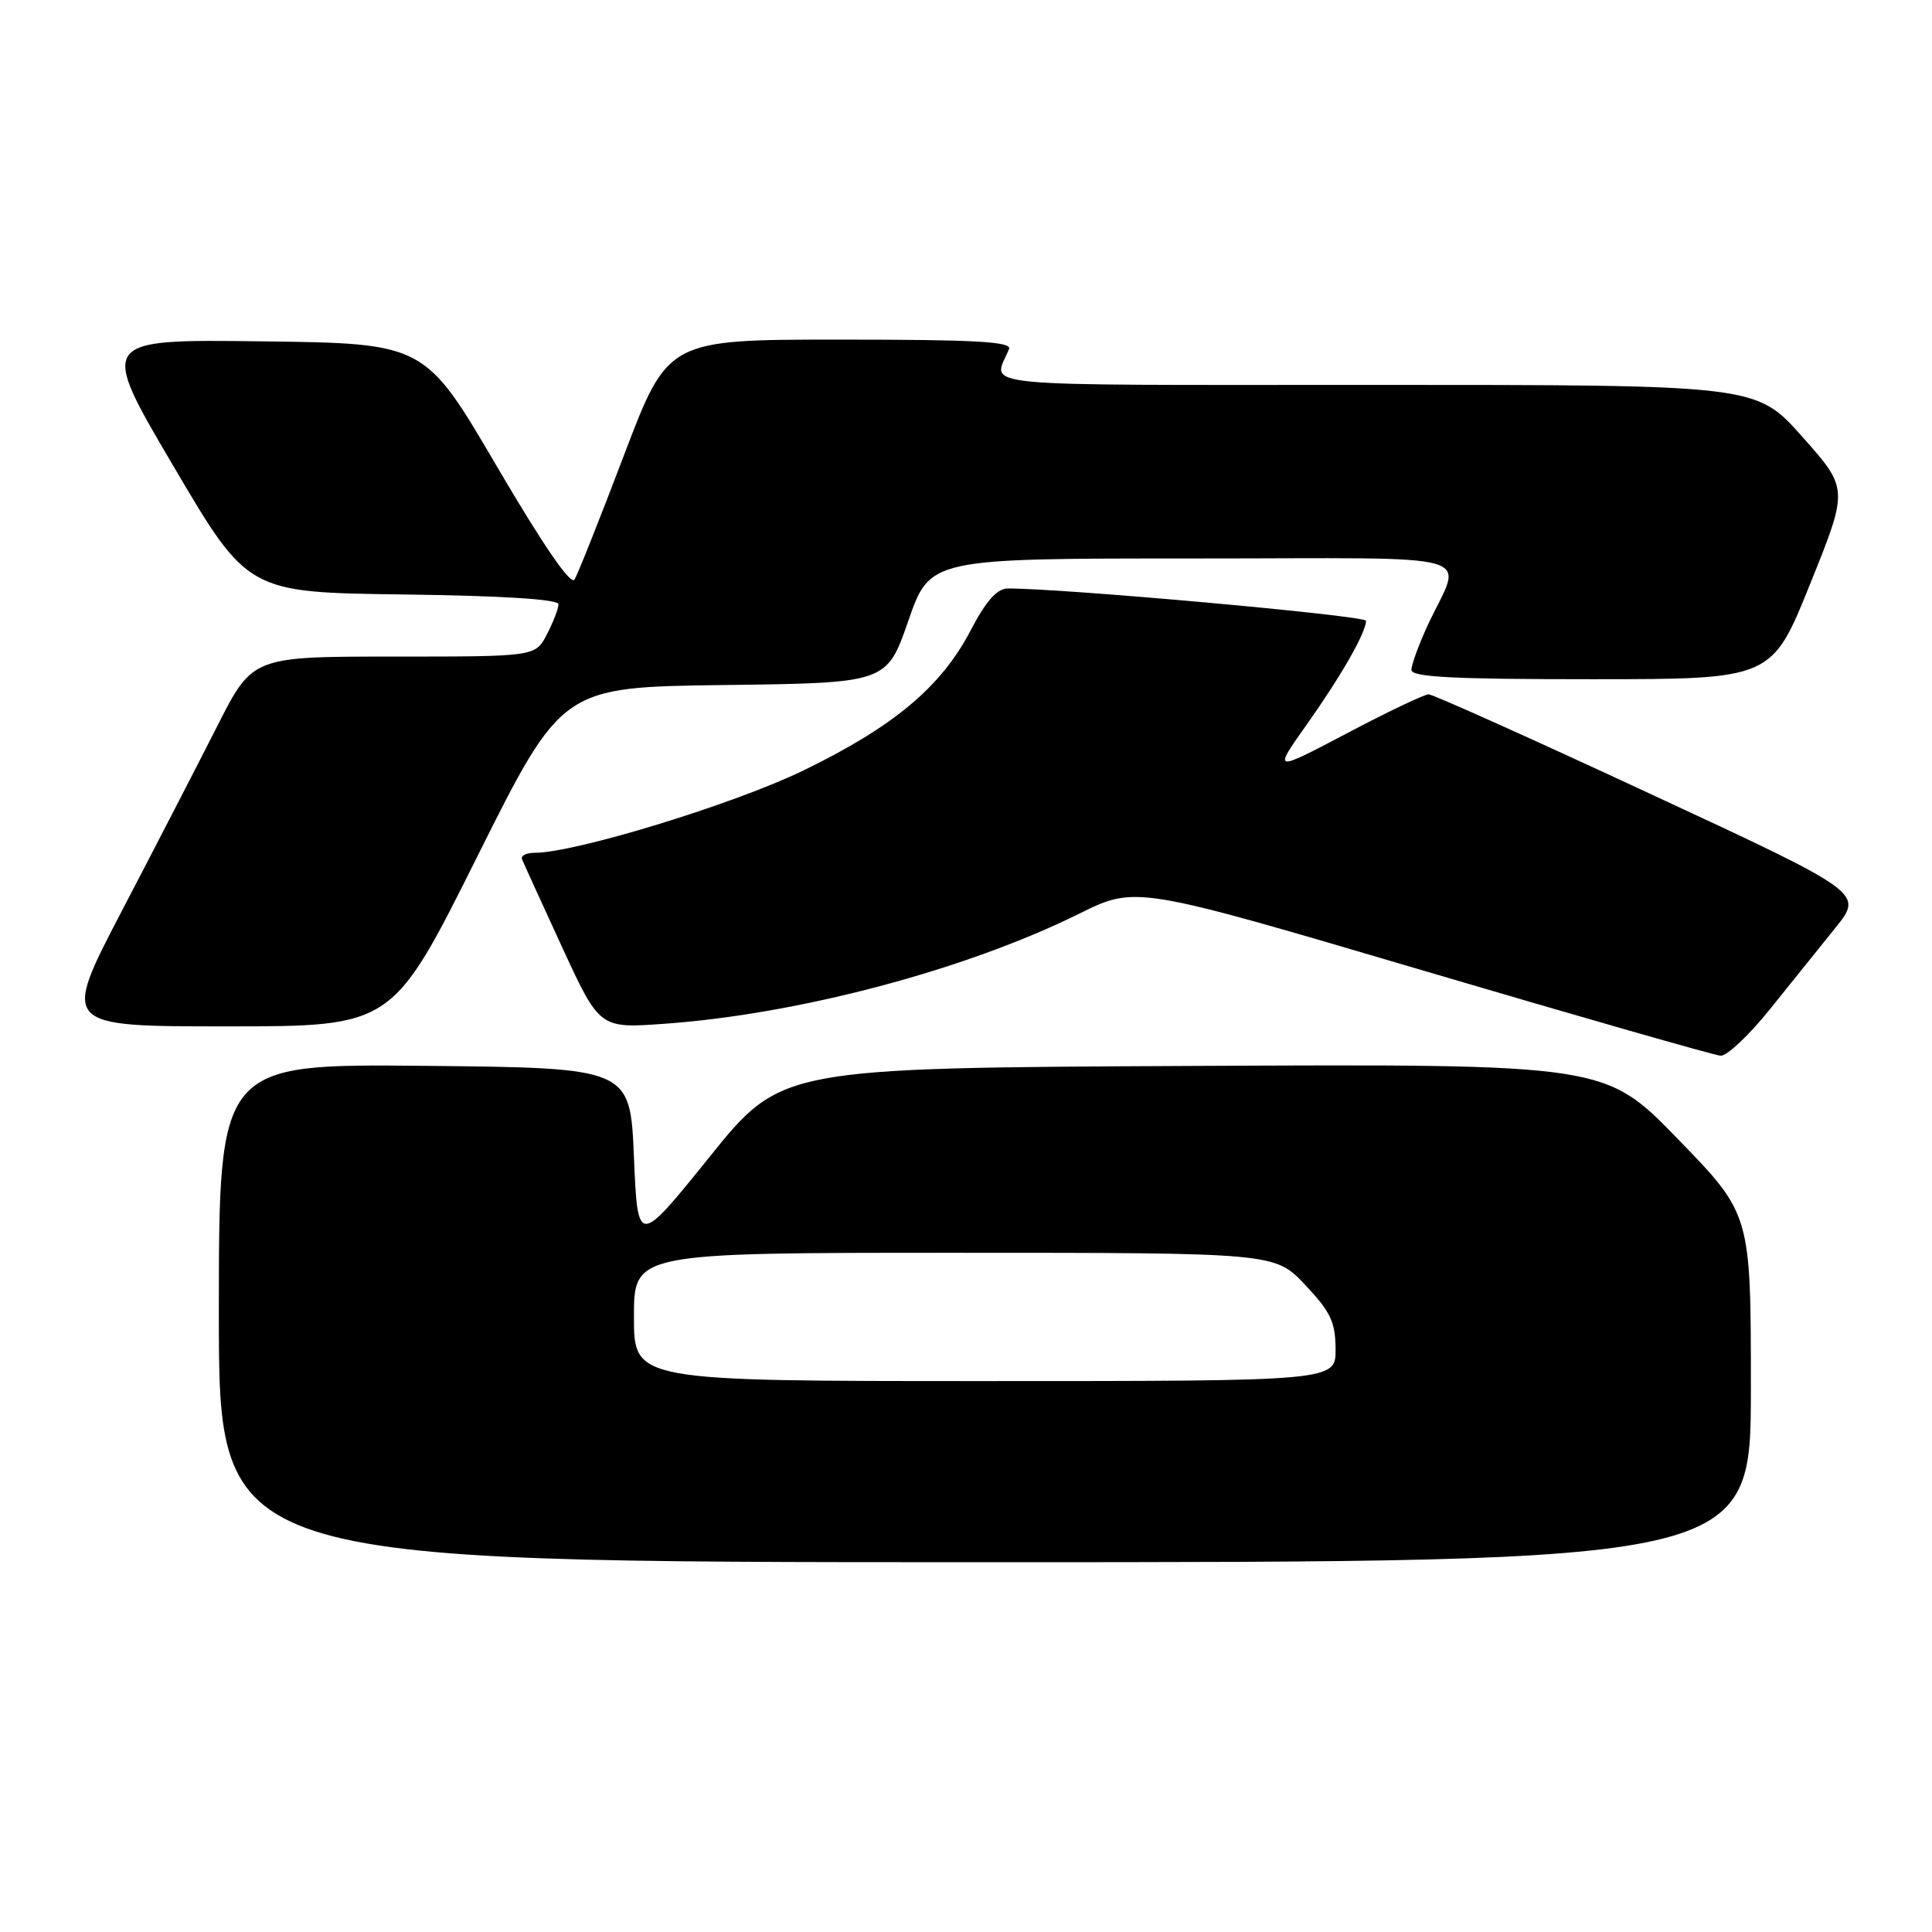<?xml version="1.0" encoding="UTF-8" standalone="no"?>
<!DOCTYPE svg PUBLIC "-//W3C//DTD SVG 1.1//EN" "http://www.w3.org/Graphics/SVG/1.1/DTD/svg11.dtd" >
<svg xmlns="http://www.w3.org/2000/svg" xmlns:xlink="http://www.w3.org/1999/xlink" version="1.1" viewBox="0 0 256 256">
 <g >
 <path fill="currentColor"
d=" M 232.00 183.95 C 232.00 160.89 232.00 160.89 222.34 150.94 C 212.68 140.98 212.68 140.98 158.10 141.24 C 103.52 141.50 103.52 141.50 94.01 153.31 C 84.50 165.11 84.50 165.11 84.00 153.31 C 83.50 141.50 83.50 141.50 56.25 141.23 C 29.00 140.97 29.00 140.97 29.00 173.98 C 29.00 207.00 29.00 207.00 130.50 207.00 C 232.00 207.00 232.00 207.00 232.00 183.95 Z  M 234.50 133.76 C 237.25 130.34 241.17 125.46 243.21 122.93 C 246.92 118.31 246.92 118.31 218.61 105.16 C 203.04 97.92 189.85 92.00 189.30 92.00 C 188.74 92.00 183.87 94.32 178.47 97.17 C 168.66 102.33 168.66 102.33 173.21 95.92 C 177.78 89.46 181.00 83.81 181.00 82.26 C 181.00 81.57 140.33 77.91 133.50 77.98 C 132.10 78.00 130.63 79.66 128.61 83.54 C 124.70 91.02 118.46 96.25 106.50 102.07 C 97.34 106.53 76.23 113.00 70.85 113.00 C 69.74 113.00 68.98 113.38 69.17 113.85 C 69.35 114.31 71.74 119.55 74.47 125.48 C 79.45 136.27 79.45 136.27 87.97 135.66 C 105.79 134.40 127.95 128.52 143.00 121.07 C 150.50 117.36 150.50 117.36 188.50 128.58 C 209.40 134.75 227.18 139.84 228.00 139.89 C 228.82 139.94 231.75 137.18 234.50 133.76 Z  M 63.23 113.52 C 74.46 91.04 74.46 91.04 95.98 90.77 C 117.50 90.50 117.50 90.50 120.36 82.25 C 123.23 74.00 123.23 74.00 158.09 74.00 C 197.63 74.00 193.77 72.88 189.11 83.00 C 187.98 85.47 187.03 88.06 187.02 88.75 C 187.00 89.72 192.43 90.00 210.89 90.00 C 234.77 90.00 234.77 90.00 239.85 77.38 C 244.94 64.76 244.94 64.76 238.82 57.88 C 232.71 51.00 232.71 51.00 182.25 51.00 C 127.35 51.00 131.59 51.42 133.70 46.25 C 134.10 45.27 129.25 45.00 111.36 45.00 C 88.50 45.00 88.50 45.00 82.70 60.27 C 79.51 68.67 76.55 76.10 76.13 76.79 C 75.63 77.60 71.96 72.24 65.82 61.77 C 56.29 45.50 56.29 45.50 34.69 45.23 C 13.09 44.96 13.09 44.96 22.96 61.73 C 32.83 78.50 32.83 78.50 53.41 78.77 C 66.69 78.94 74.00 79.41 74.00 80.07 C 74.00 80.64 73.31 82.43 72.47 84.05 C 70.95 87.00 70.95 87.00 52.20 87.00 C 33.45 87.00 33.45 87.00 28.77 96.25 C 26.19 101.34 20.50 112.36 16.12 120.75 C 8.17 136.00 8.17 136.00 30.09 136.00 C 52.01 136.00 52.01 136.00 63.23 113.52 Z  M 84.00 174.50 C 84.00 166.00 84.00 166.00 126.46 166.00 C 168.93 166.00 168.93 166.00 172.94 170.25 C 176.31 173.82 176.95 175.18 176.97 178.75 C 177.00 183.00 177.00 183.00 130.50 183.00 C 84.00 183.00 84.00 183.00 84.00 174.50 Z "/>
</g>
</svg>